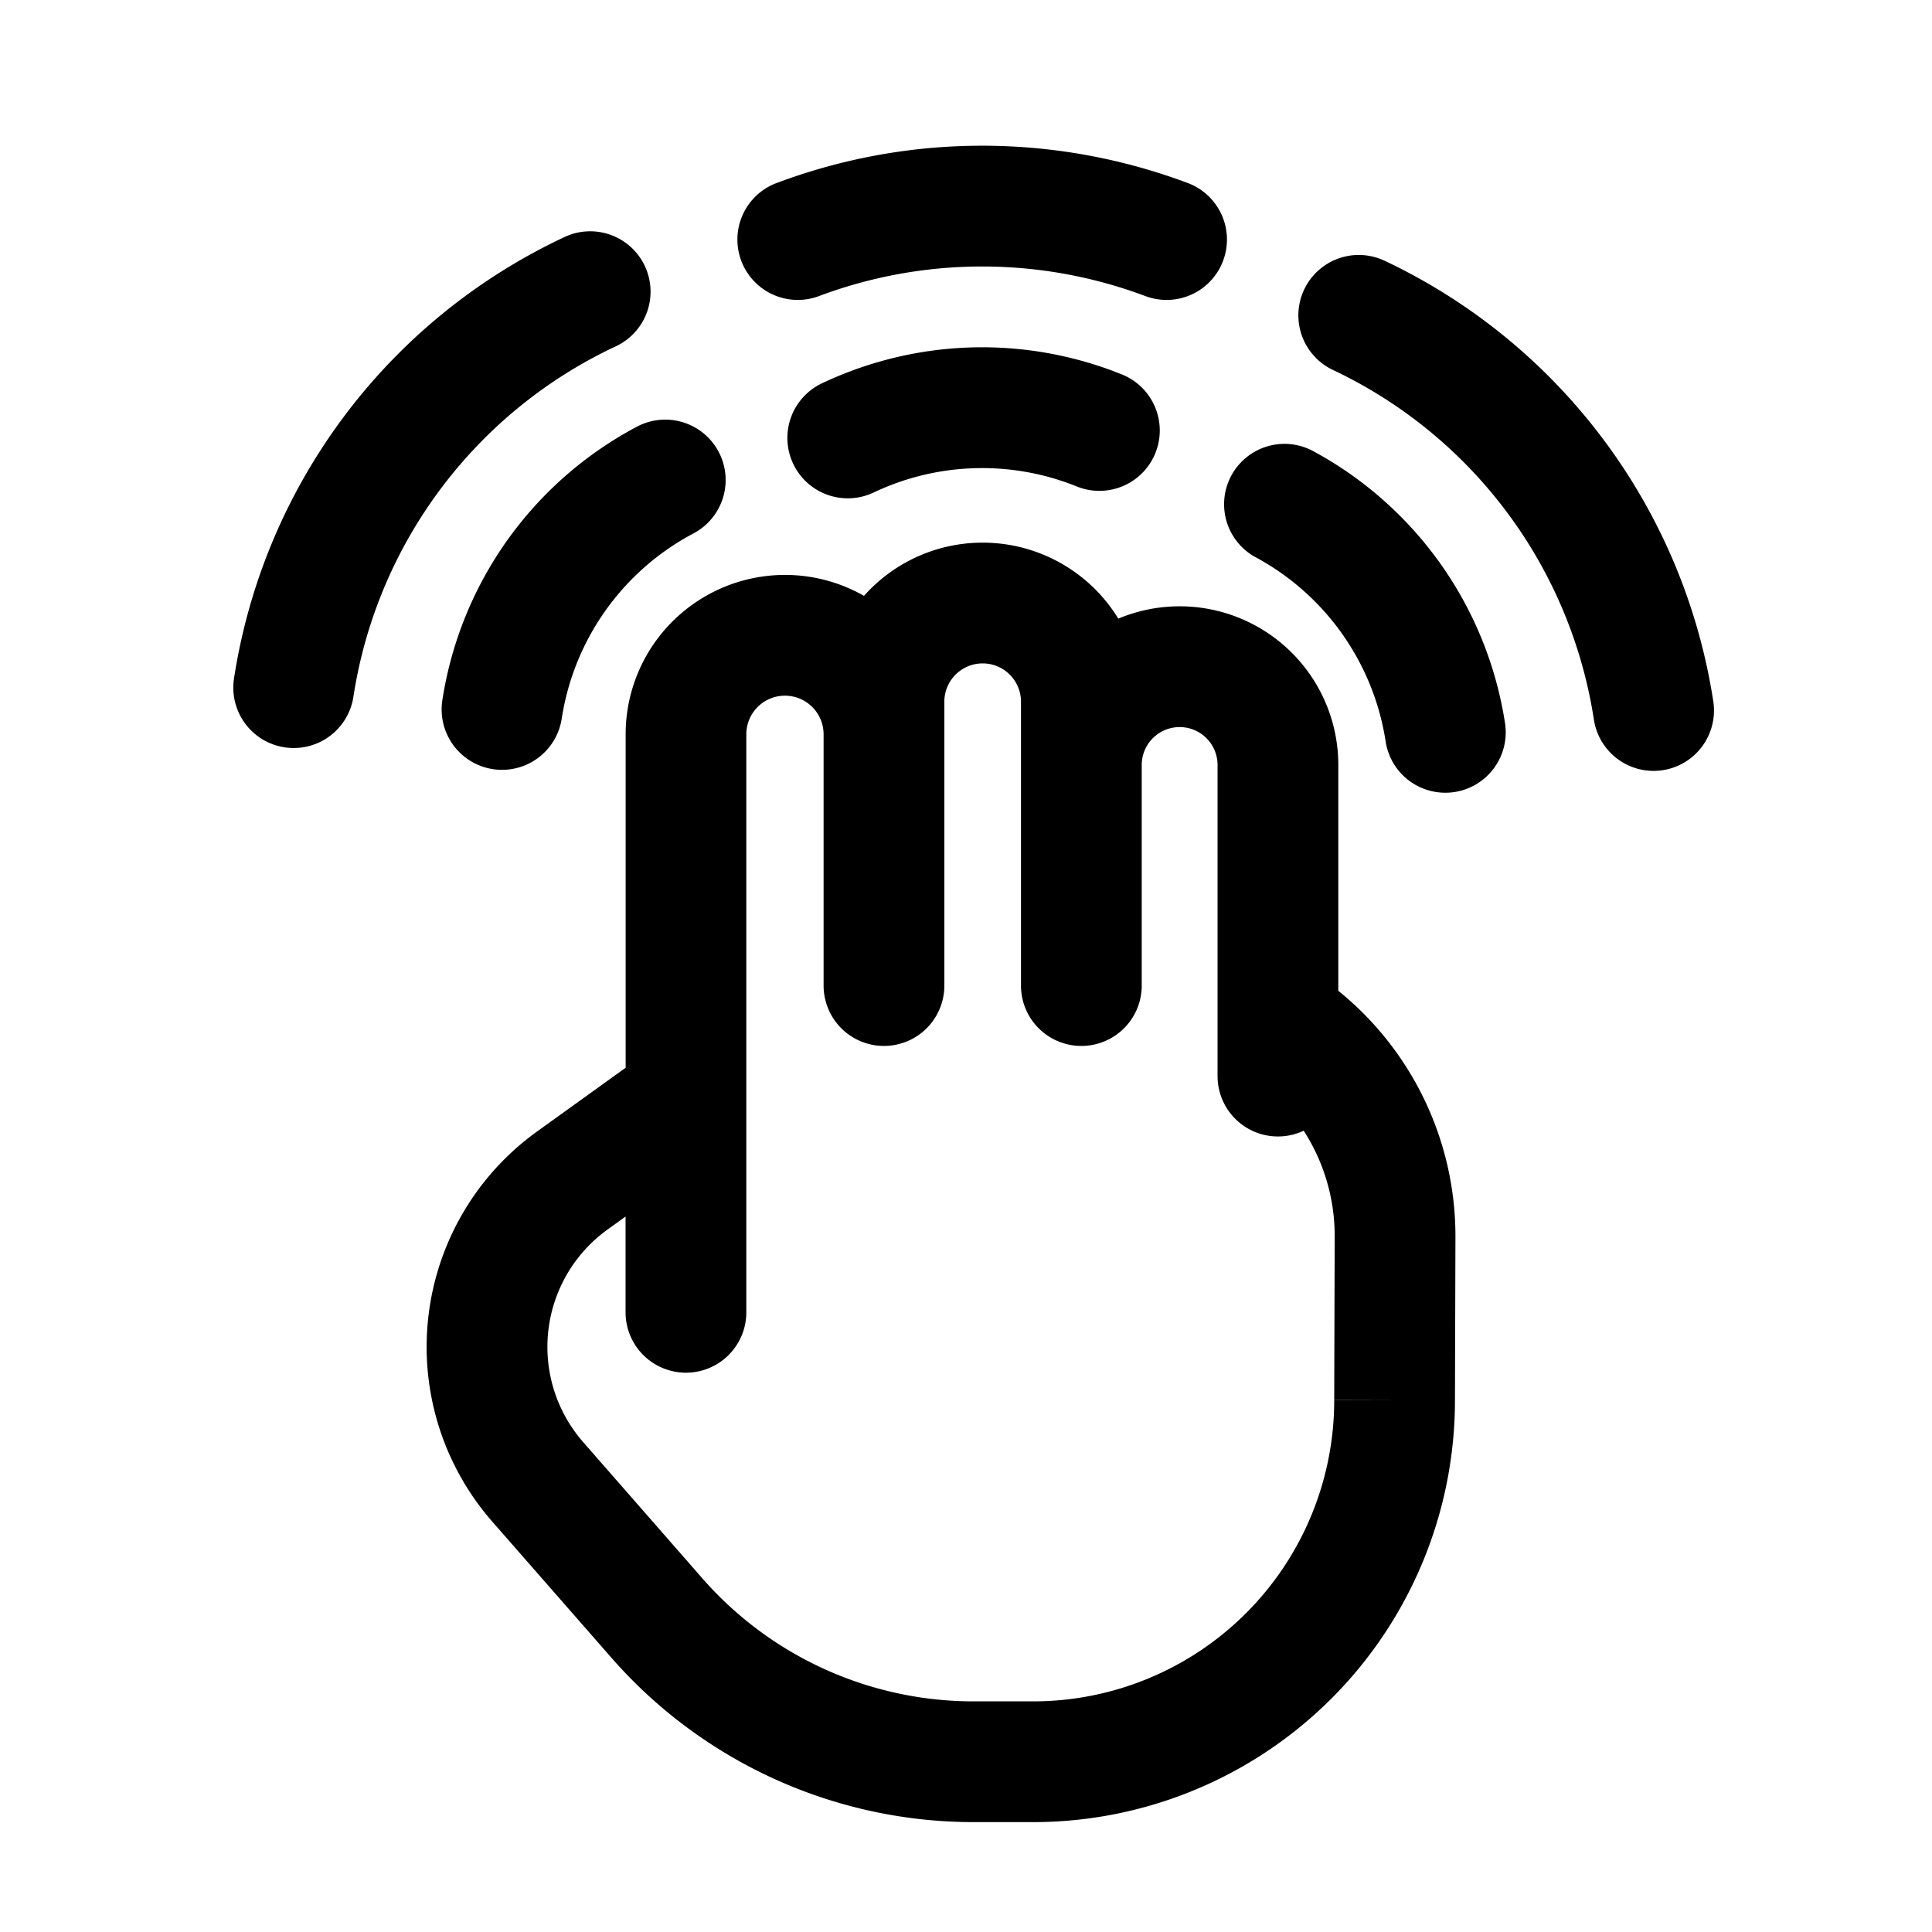 <svg width="24" height="24" viewBox="0 0 24 24" fill="none" xmlns="http://www.w3.org/2000/svg"><path fill-rule="evenodd" clip-rule="evenodd" d="M12.2 1.81c-.882 0-1.752.161-2.567.469a.75.75 0 00.53 1.403 5.775 5.775 0 014.076 0 .75.75 0 00.53-1.403A7.274 7.274 0 0012.2 1.81zm-4.567 2.5a.75.75 0 10-.64-1.356 7.274 7.274 0 00-4.086 5.474.75.75 0 001.483.228A5.775 5.775 0 017.633 4.31zm9.566-1.071a.75.75 0 10-.64 1.357A5.776 5.776 0 0119.8 8.94a.75.75 0 101.483-.228 7.275 7.275 0 00-4.085-5.474zM12.2 4.314c-.692 0-1.371.155-1.99.448a.75.75 0 00.643 1.356 3.143 3.143 0 012.523-.075.75.75 0 10.562-1.391 4.642 4.642 0 00-1.738-.338zM8.615 6.626A.75.75 0 007.913 5.3a4.642 4.642 0 00-2.418 3.399.75.75 0 101.483.228 3.142 3.142 0 011.637-2.301zm7.662-1.04a.75.75 0 00-.7 1.325 3.143 3.143 0 011.636 2.3.75.75 0 101.483-.227 4.642 4.642 0 00-2.419-3.399zm-4.07 1.155a1.97 1.97 0 00-1.474.661 1.98 1.98 0 00-2.961 1.72v4.142l-1.102.793a3.296 3.296 0 00-.554 4.846l1.481 1.692a5.978 5.978 0 004.498 2.04H12.834a5.24 5.24 0 005.24-5.239l.006-2.027a3.92 3.92 0 00-1.455-3.061V9.503a1.971 1.971 0 00-2.733-1.818 1.975 1.975 0 00-1.685-.944zm-.476 2.381v-.405a.476.476 0 11.952 0V12.243a.75.75 0 001.5 0v-2.74a.471.471 0 01.942 0v3.864a.75.75 0 001.07.679c.25.388.387.844.385 1.318l-.006 2.029.75.002h-.75a3.74 3.74 0 01-3.74 3.74H12.095a4.478 4.478 0 01-3.37-1.528l-1.48-1.692a1.796 1.796 0 01.302-2.641l.224-.162v1.19a.75.75 0 001.5 0v-7.18a.48.48 0 01.96 0v3.121a.75.75 0 001.5 0v-3.12z" fill="currentColor"/></svg>